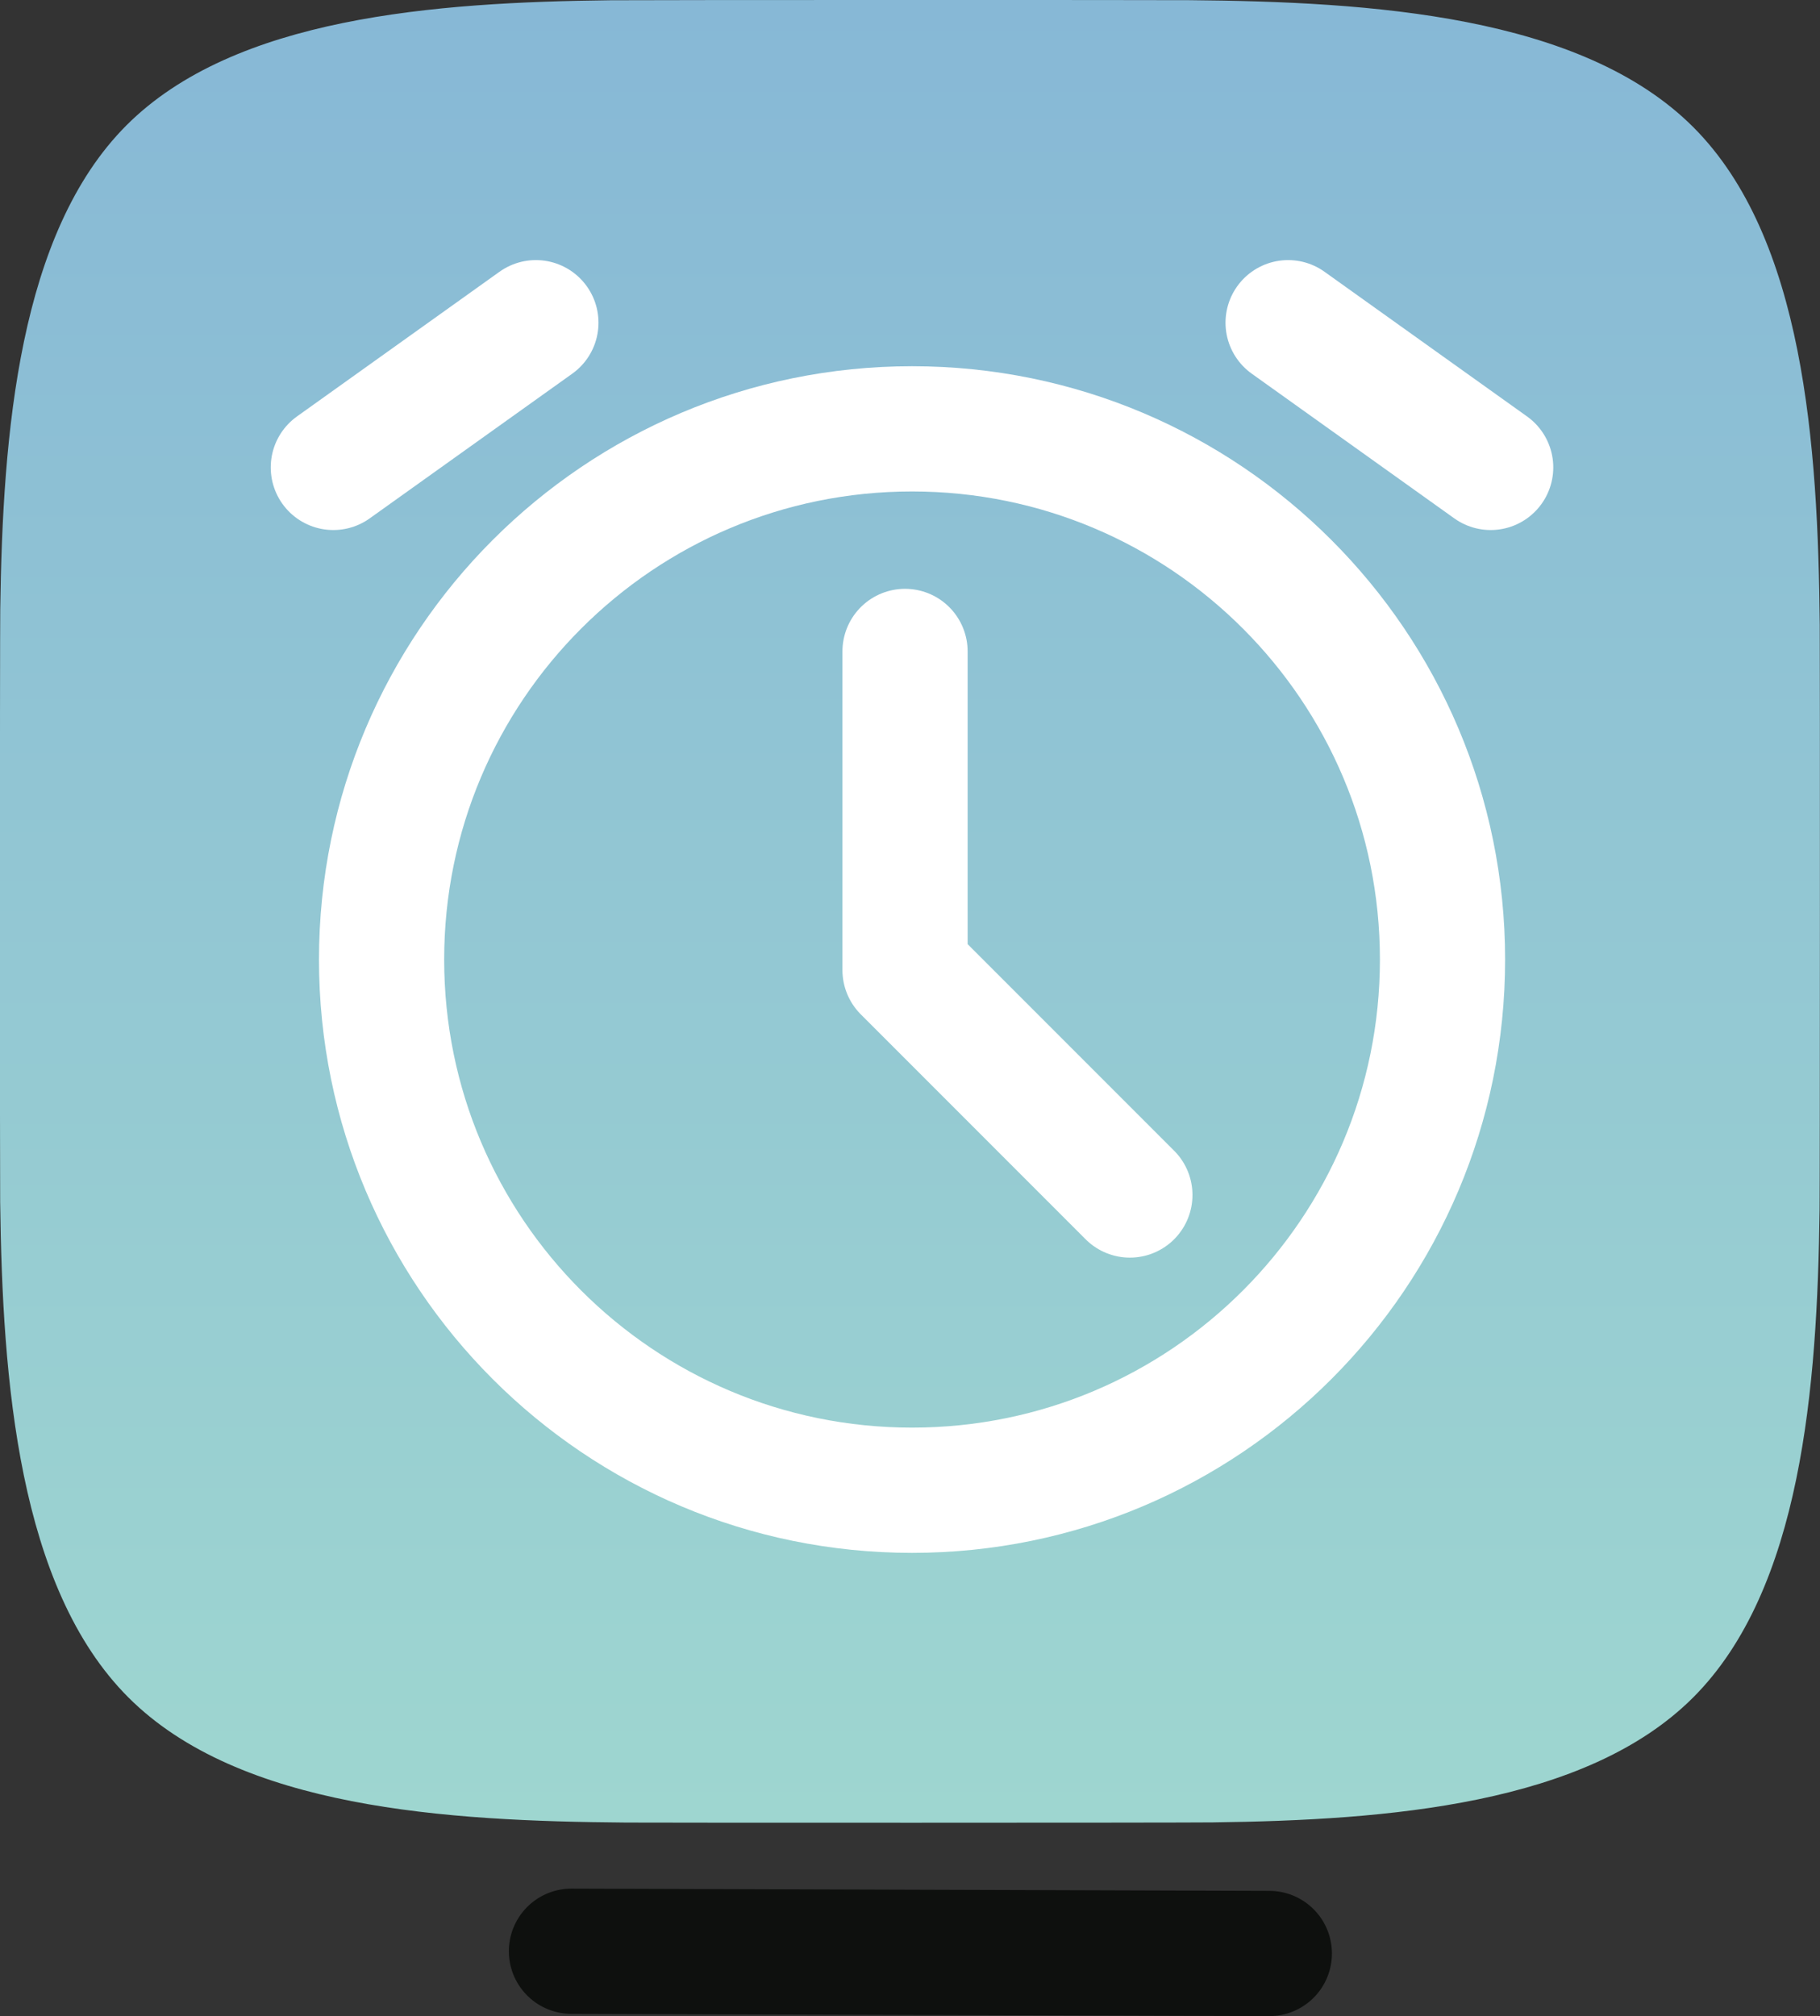 <svg version="1.1" xmlns="http://www.w3.org/2000/svg" xmlns:xlink="http://www.w3.org/1999/xlink" width="21.807" height="24.145" viewBox="0,0,21.807,24.145"><rect x="0" y="0" width="21.807" height="24.145" fill="#333333" stroke="none"/><defs><radialGradient cx="243.352" cy="197.612" r="10.46" gradientUnits="userSpaceOnUse" id="color-1"><stop offset="0" stop-color="#2287fd"/><stop offset="1" stop-color="#269afd"/></radialGradient><linearGradient x1="250.997" y1="194.847" x2="250.997" y2="216.677" gradientUnits="userSpaceOnUse" id="color-2"><stop offset="0" stop-color="#87b8d6"/><stop offset="1" stop-color="#9ed6d0"/></linearGradient></defs><g transform="translate(-240.094,-194.847)"><g stroke-miterlimit="10"><path d="M246.941,218.216l8.362,0.027" fill="none" stroke="#0e100e" stroke-width="1.5" stroke-linecap="round" stroke-linejoin="miter"/><path d="M254.304,194.921c2.074,0.018 4.497,0.172 5.783,1.458c1.272,1.272 1.432,3.652 1.452,5.71c0.003,0.291 0.003,6.375 -0.001,6.713c-0.026,2.032 -0.206,4.354 -1.451,5.599c-1.231,1.231 -3.504,1.409 -5.516,1.434c-0.36,0.005 -6.454,0.004 -6.737,0.002c-2.06,-0.016 -4.439,-0.16 -5.716,-1.437c-1.263,-1.263 -1.446,-3.634 -1.472,-5.686c-0.004,-0.307 -0.004,-6.451 0.001,-6.804c0.028,-2.021 0.214,-4.318 1.45,-5.554c1.24,-1.24 3.537,-1.411 5.559,-1.435c0.345,-0.004 6.381,-0.004 6.648,-0.001z" fill="url(#color-1)" stroke="none" stroke-width="0.474" stroke-linecap="butt" stroke-linejoin="miter"/><path d="M254.348,194.849c2.165,0.019 4.693,0.179 6.035,1.521c1.327,1.327 1.494,3.811 1.515,5.959c0.003,0.303 0.003,6.653 -0.002,7.005c-0.027,2.12 -0.215,4.543 -1.514,5.842c-1.285,1.285 -3.657,1.47 -5.756,1.497c-0.376,0.005 -6.735,0.005 -7.03,0.002c-2.15,-0.017 -4.632,-0.167 -5.964,-1.499c-1.318,-1.318 -1.509,-3.792 -1.536,-5.933c-0.004,-0.321 -0.004,-6.731 0.001,-7.1c0.029,-2.109 0.224,-4.506 1.513,-5.796c1.294,-1.294 3.69,-1.473 5.801,-1.497c0.36,-0.004 6.658,-0.004 6.937,-0.001z" fill="url(#color-2)" stroke="none" stroke-width="0.474" stroke-linecap="butt" stroke-linejoin="miter"/><path d="M244.666,206.339c0,-3.51 2.845,-6.356 6.356,-6.356c3.51,0 6.356,2.845 6.356,6.356c0,3.51 -2.845,6.356 -6.356,6.356c-3.51,0 -6.356,-2.845 -6.356,-6.356z" fill="none" stroke="#ffffff" stroke-width="1.5" stroke-linecap="butt" stroke-linejoin="round"/><path d="M253.632,209.159l-2.694,-2.694l0,-3.816" fill="none" stroke="#ffffff" stroke-width="1.5" stroke-linecap="round" stroke-linejoin="round"/><path d="M244.088,200.445l2.427,-1.733" fill="none" stroke="#ffffff" stroke-width="1.5" stroke-linecap="round" stroke-linejoin="round"/><path d="M255.528,198.712l2.427,1.733" fill="none" stroke="#ffffff" stroke-width="1.5" stroke-linecap="round" stroke-linejoin="round"/></g></g></svg>